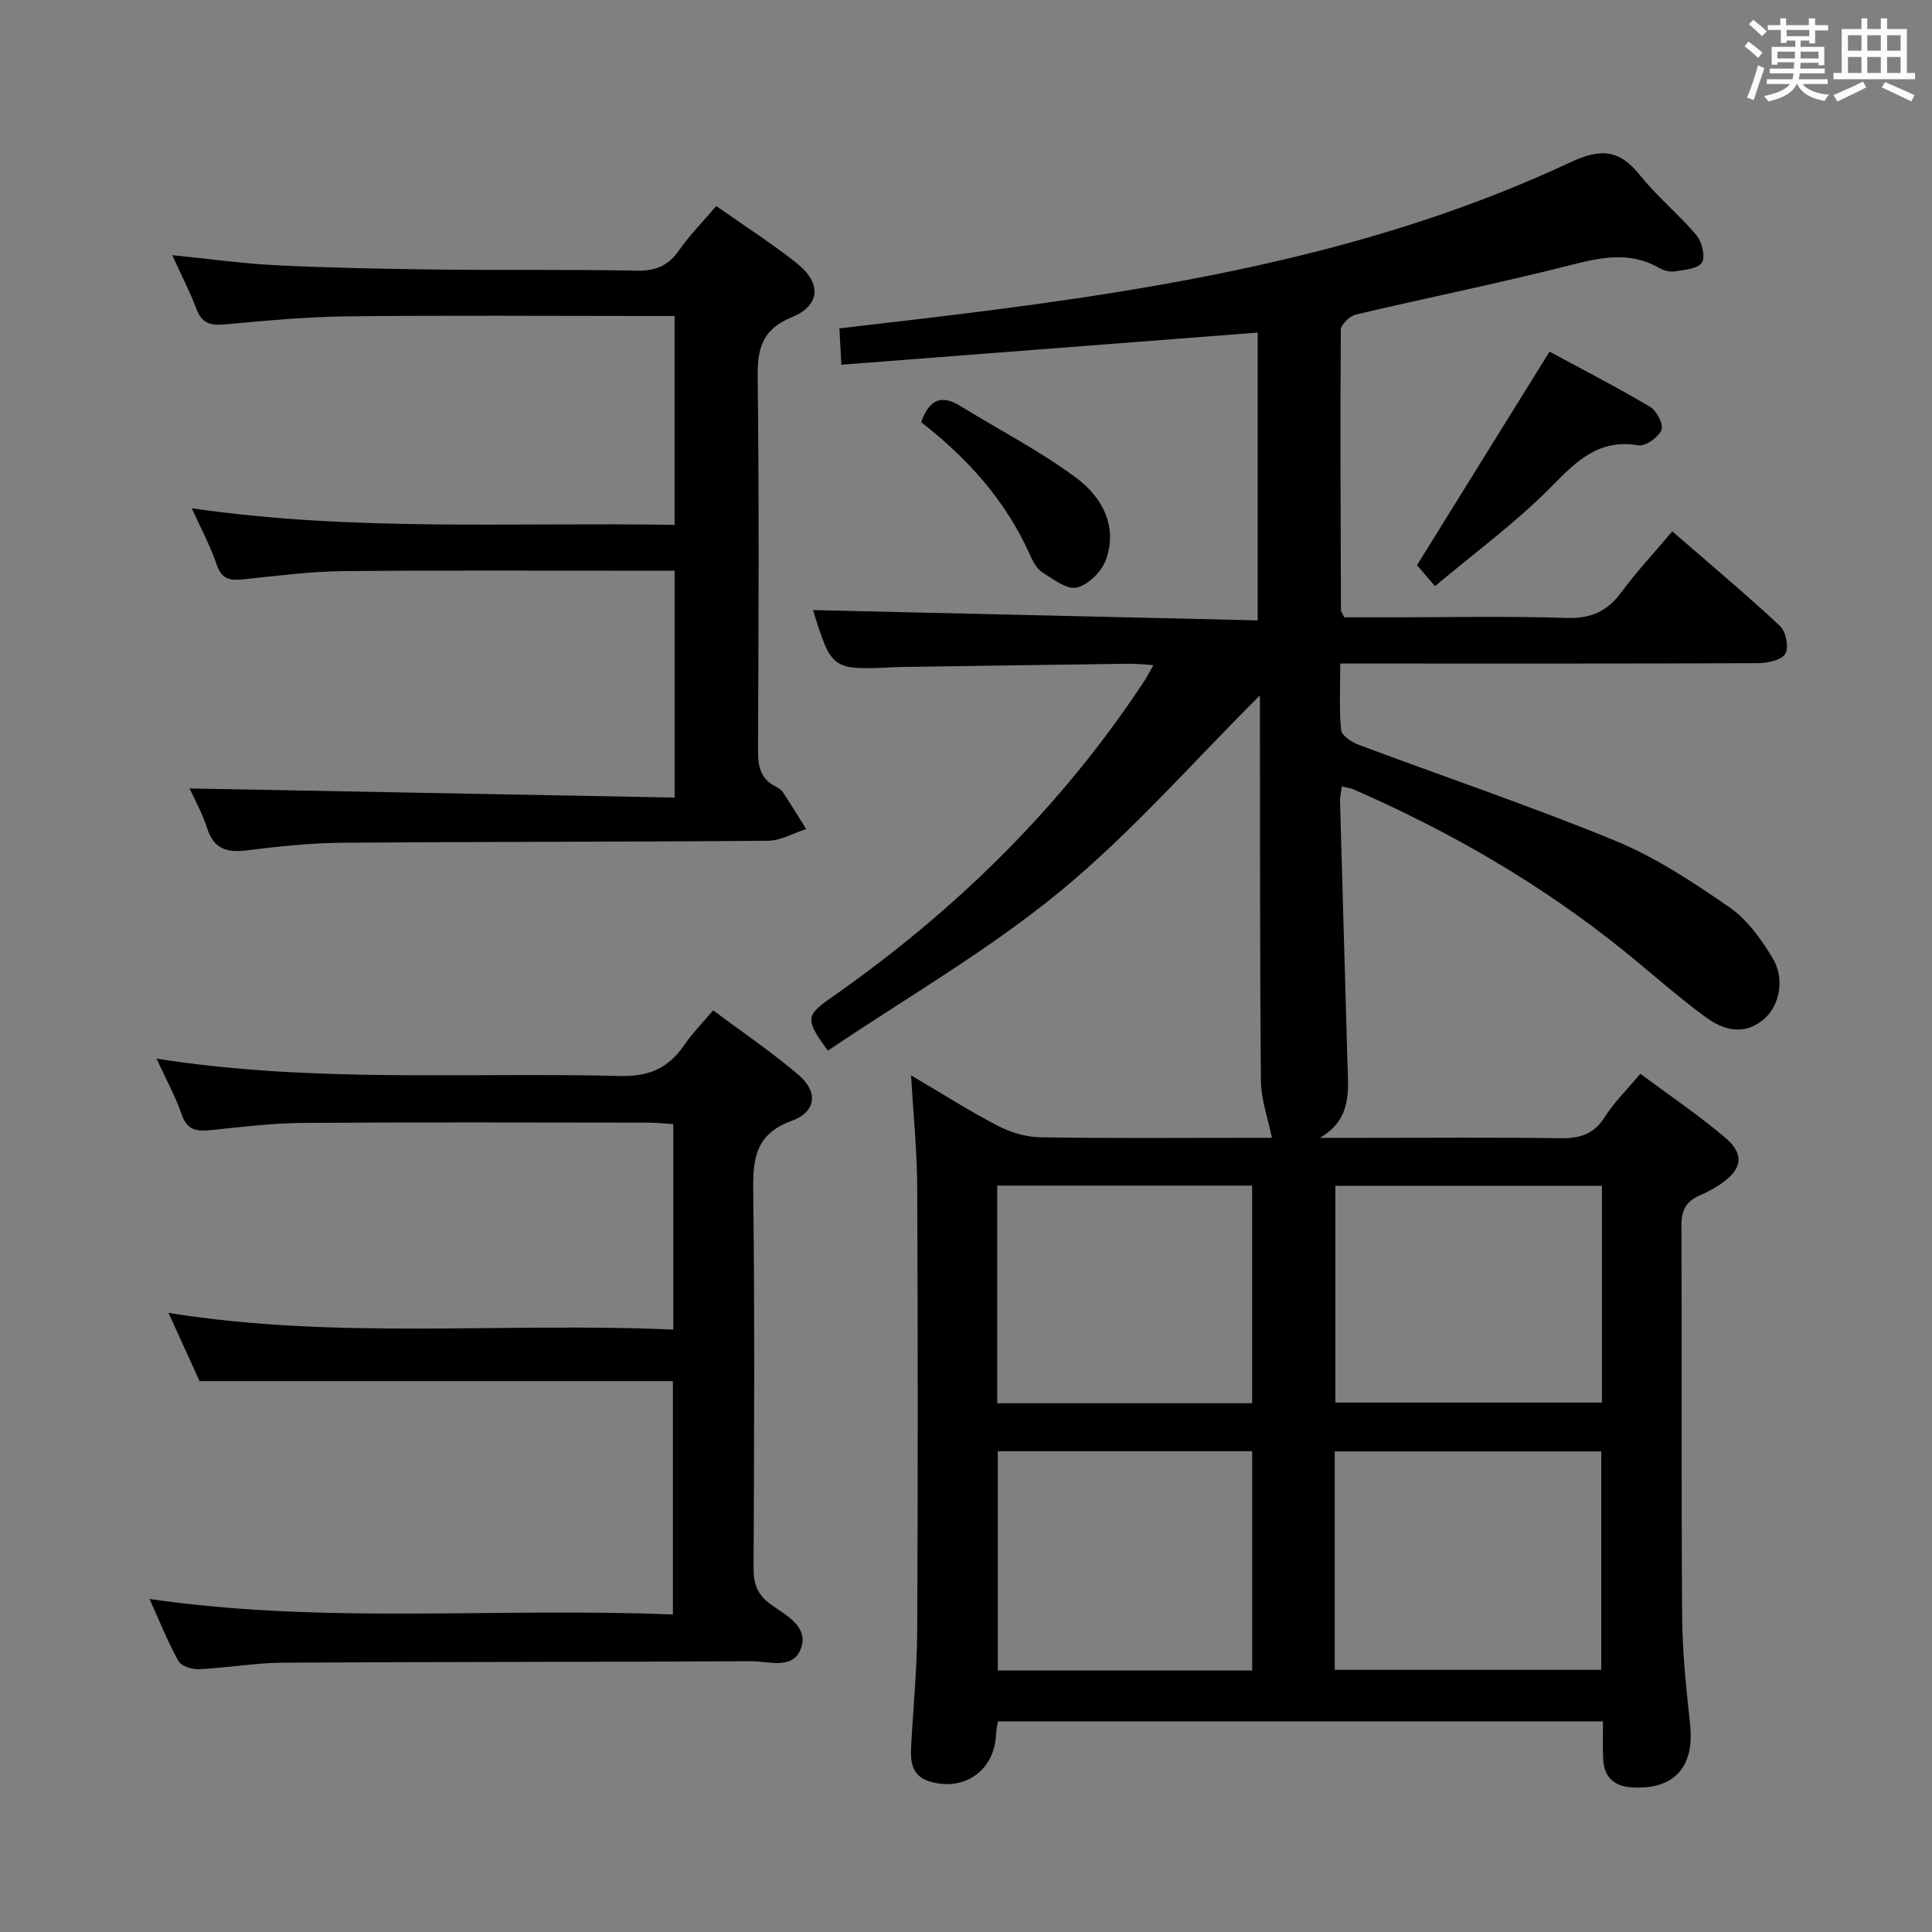 <svg enable-background="new 0 0 400 400" viewBox="0 0 400 400" xmlns="http://www.w3.org/2000/svg"><rect x="0" y="0" width="400" height="400" fill="#808080" stroke="none"/><path d="m361.2 9.6.8-1c.9.7 1.9 1.4 2.9 2.3l-.9 1.1c-1-1-2-1.8-2.8-2.4zm.5 10.6c.9-2.1 1.6-4.3 2.3-6.7.4.2.8.4 1.3.6-.7 2.1-1.5 4.3-2.2 6.6zm.4-15.2.9-.9c1 .8 2 1.6 2.8 2.4l-1 1c-.9-.9-1.8-1.7-2.7-2.5zm12.5-1.2h1.2v1.4h2.7v1.1h-2.7v2.7h-1.2v-.6h-1.8v1.3h4.9v3.8h-1.2v-.5h-3.7c0 .4-.1.9-.1 1.2h5.1v1h-5.2c0 .5-.1.9-.2 1.2h6v1h-5.2c1.1 1.3 2.9 2 5.5 2.2-.4.4-.7.8-.9 1.3-2.9-.5-4.8-1.6-5.7-3.5h-.1c-.8 1.7-2.7 2.9-5.9 3.6-.2-.4-.6-.8-.9-1.1 2.8-.6 4.6-1.4 5.4-2.5h-4.8v-1h5.3c.1-.3.2-.7.2-1.2h-4.9v-1h5c0-.4 0-.8.1-1.3h-3.5v.5h-1.2v-3.7h4.9v-1.3h-1.8v.5h-1.2v-2.7h-2.7v-1h2.6v-1.4h1.2v1.4h4.7v-1.4zm-6.6 8.3h3.6c0-.4 0-.9 0-1.4h-3.6zm1.9-4.6h4.7v-1.3h-4.7zm6.6 3.2h-3.7v1.4h3.7z" fill="#fbfafc"/><path d="m385.3 3.8h1.3v2.2h2.8v-2.2h1.3v2.2h4.1v9.1h1.7v1.3h-16.9v-1.3h1.7v-9.1h4.1v-2.2zm.4 13.1.7 1.2c-1.8.9-3.8 1.9-6 2.9-.2-.4-.5-.8-.8-1.3 2.3-1 4.3-1.9 6.1-2.8zm-3.1-6.4h2.8v-3.2h-2.8zm0 4.6h2.8v-3.3h-2.8zm4-4.6h2.8v-3.2h-2.8zm0 4.6h2.8v-3.3h-2.8zm3.7 1.9c2.1.9 4.1 1.8 6.1 2.7l-.7 1.3c-2.2-1.1-4.2-2-6.1-2.9zm3.2-9.7h-2.8v3.2h2.8v-3.1zm-2.8 7.8h2.8v-3.3h-2.8z" fill="#fbfafc"/><g fill="#010000"><path d="m277.81 162.83c-.15 1.19-.4 2.13-.37 3.06.49 17.95 1.04 35.91 1.53 53.86.16 5.79 1.08 11.91-5.7 15.83h9.75c13.33 0 26.66-.12 39.99.08 4.01.06 6.95-.77 9.22-4.37 1.93-3.06 4.59-5.65 7.38-8.98 6.01 4.47 12.06 8.55 17.58 13.23 4.09 3.46 3.51 6.6-.98 9.62-1.37.93-2.86 1.73-4.38 2.38-2.79 1.2-3.73 3.11-3.71 6.21.13 26.99-.05 53.99.15 80.98.05 7.46.87 14.94 1.65 22.37.92 8.75-3.29 13.43-11.91 12.97-3.82-.2-5.88-2.07-6.09-5.83-.14-2.48-.03-4.97-.03-7.85-41.86 0-83.41 0-125.29 0-.12.81-.35 1.74-.38 2.67-.28 7.47-6.55 11.94-13.75 9.77-3.69-1.11-4-4.05-3.83-7.2.42-7.97 1.22-15.94 1.26-23.92.15-30.66.14-61.32 0-91.98-.03-7.42-.8-14.83-1.28-23.1 6.41 3.78 11.98 7.34 17.82 10.38 2.67 1.39 5.88 2.4 8.86 2.45 14.66.25 29.33.11 43.99.11h4.04c-.84-4.13-2.23-7.92-2.27-11.72-.23-25.16-.17-50.32-.21-75.48 0-1.6 0-3.2 0-4.39-13.78 13.7-26.58 28.42-41.44 40.64-14.95 12.28-31.95 22.06-48.01 32.91-4.72-6.47-4.62-7.26.73-11 25.64-17.93 47.64-39.45 64.87-65.67.54-.82.97-1.7 1.8-3.16-2.04-.12-3.62-.3-5.2-.28-15.81.21-31.62.45-47.43.68-.33 0-.67.03-1 .04-12.97.6-12.97.6-16.85-11.83 30.37.7 60.98 1.41 92.07 2.13 0-20.41 0-39.94 0-59.58-28.49 2.2-57.05 4.4-86.19 6.65-.15-2.72-.26-4.79-.41-7.52 8.83-1.05 17.52-2.03 26.19-3.11 42.95-5.35 85.45-12.7 125.04-31.23 6.45-3.02 10.27-2.71 14.57 2.69 3.51 4.39 7.97 8.01 11.6 12.31 1.16 1.38 1.94 4.43 1.18 5.69-.78 1.3-3.62 1.53-5.61 1.85-1.06.17-2.38-.21-3.34-.76-6.15-3.5-12.16-2.09-18.59-.46-14.62 3.72-29.42 6.68-44.1 10.15-1.27.3-3.12 2.08-3.13 3.18-.14 19.32-.04 38.65.03 57.98 0 .3.25.6.67 1.53h9.52c12.16 0 24.34-.27 36.49.13 5.01.16 8.41-1.31 11.33-5.27 3.14-4.25 6.77-8.13 10.59-12.66 7.65 6.65 15.14 12.92 22.28 19.57 1.23 1.15 1.9 4.41 1.14 5.74-.75 1.32-3.62 1.97-5.57 1.98-26.66.12-53.32.08-79.98.08-1.96 0-3.93 0-6.61 0 0 4.92-.26 9.37.17 13.76.11 1.15 2.19 2.52 3.64 3.06 17.72 6.64 35.68 12.69 53.17 19.89 8.36 3.44 16.14 8.6 23.63 13.78 3.66 2.53 6.54 6.59 8.9 10.49 2.66 4.4 1.38 10.06-1.96 12.78-4.14 3.38-8.37 2.05-11.96-.59-5.76-4.23-11.1-9.02-16.67-13.52-17.18-13.91-36.14-24.86-56.37-33.68-.6-.21-1.25-.28-2.23-.52zm53.86 82.68c-18.73 0-36.95 0-55.2 0v44.88h55.2c0-15.07 0-29.7 0-44.88zm-.15 100.21c0-15.18 0-30.08 0-45.22-18.53 0-36.75 0-55.18 0v45.22zm-72.27.14c0-15.41 0-30.3 0-45.4-17.72 0-35.1 0-52.67 0v45.4zm-52.78-55.33h52.77c0-15.16 0-30.03 0-45.06-17.73 0-35.11 0-52.77 0z"/><path d="m139.39 275.28c0-14.65 0-28.28 0-42.55-1.81-.11-3.56-.3-5.3-.3-23.82-.02-47.65-.12-71.47.06-6.29.05-12.58.83-18.86 1.48-2.91.3-5.01.12-6.15-3.23-1.28-3.74-3.22-7.25-5.2-11.56 32.29 5.09 64.2 2.8 96.01 3.59 6.07.15 10.05-1.71 13.29-6.47 1.58-2.32 3.59-4.34 5.94-7.12 6.02 4.51 12.19 8.65 17.78 13.46 3.99 3.43 3.54 7.58-1.46 9.39-7.6 2.76-8.11 7.87-8.02 14.69.32 25.98.18 51.98.07 77.96-.01 3.28.79 5.48 3.57 7.5 3.07 2.23 7.92 4.52 6.22 9.15-1.64 4.46-6.68 2.59-10.28 2.61-32.32.17-64.64.11-96.96.3-5.79.04-11.57 1.08-17.37 1.35-1.44.07-3.68-.64-4.27-1.71-2.22-3.99-3.91-8.28-5.97-12.83 36.3 5.29 72.24 1.7 108.36 3.22 0-16.68 0-32.6 0-48.32-32.58 0-64.93 0-98 0-1.79-3.93-3.97-8.72-6.43-14.13 34.92 5.61 69.53 1.9 104.5 3.46z"/><path d="m39.25 163.24c33.37.63 66.72 1.26 100.42 1.89 0-16.06 0-31.13 0-46.96-1.71 0-3.47 0-5.23 0-21.16 0-42.33-.13-63.49.08-6.79.07-13.57.97-20.34 1.67-2.72.28-4.65.24-5.73-2.98-1.3-3.88-3.29-7.52-5.19-11.71 33.48 4.88 66.58 2.87 99.97 3.44 0-14.56 0-28.61 0-43.25-1.89 0-3.68 0-5.47 0-20.83 0-41.66-.16-62.49.08-8.46.1-16.92.92-25.36 1.68-2.92.26-4.6-.37-5.68-3.24-1.33-3.55-3.1-6.93-5-11.11 7.7.77 14.7 1.76 21.74 2.1 11.13.53 22.28.75 33.43.88 13.66.16 27.33-.04 40.99.23 3.9.08 6.54-1.01 8.77-4.21 2.17-3.12 4.88-5.86 7.7-9.17 5.67 3.99 11.39 7.64 16.67 11.83 5.16 4.09 4.94 8.74-1.01 11.18-6.33 2.6-7.16 6.68-7.08 12.72.31 25.66.18 51.32.07 76.98-.01 3.27.49 5.87 3.6 7.44.58.3 1.22.7 1.56 1.22 1.66 2.51 3.22 5.08 4.82 7.62-2.65.84-5.29 2.4-7.94 2.42-29.32.25-58.65.18-87.97.41-6.62.05-13.27.74-19.84 1.57-4.19.53-6.92-.24-8.3-4.63-.99-3.11-2.64-6.01-3.62-8.18z"/><path d="m297.1 121.36c-2-2.33-3.07-3.58-3.73-4.34 9.17-14.79 18.16-29.27 27.44-44.22 6.71 3.63 13.9 7.33 20.85 11.45 1.35.8 2.8 3.67 2.33 4.78-.65 1.52-3.29 3.41-4.74 3.17-8.23-1.38-12.82 3.22-18.06 8.56-7.29 7.4-15.8 13.62-24.09 20.6z"/><path d="m190.72 87.41c1.69-4.78 4.24-5.75 8.1-3.36 8.01 4.94 16.44 9.28 23.97 14.86 5.28 3.91 8.69 9.94 6.19 16.96-.87 2.43-3.62 5.19-6 5.77-2.04.5-4.91-1.71-7.16-3.13-1.16-.74-1.98-2.27-2.57-3.61-4.97-11.19-12.88-19.99-22.53-27.49z"/></g></svg>